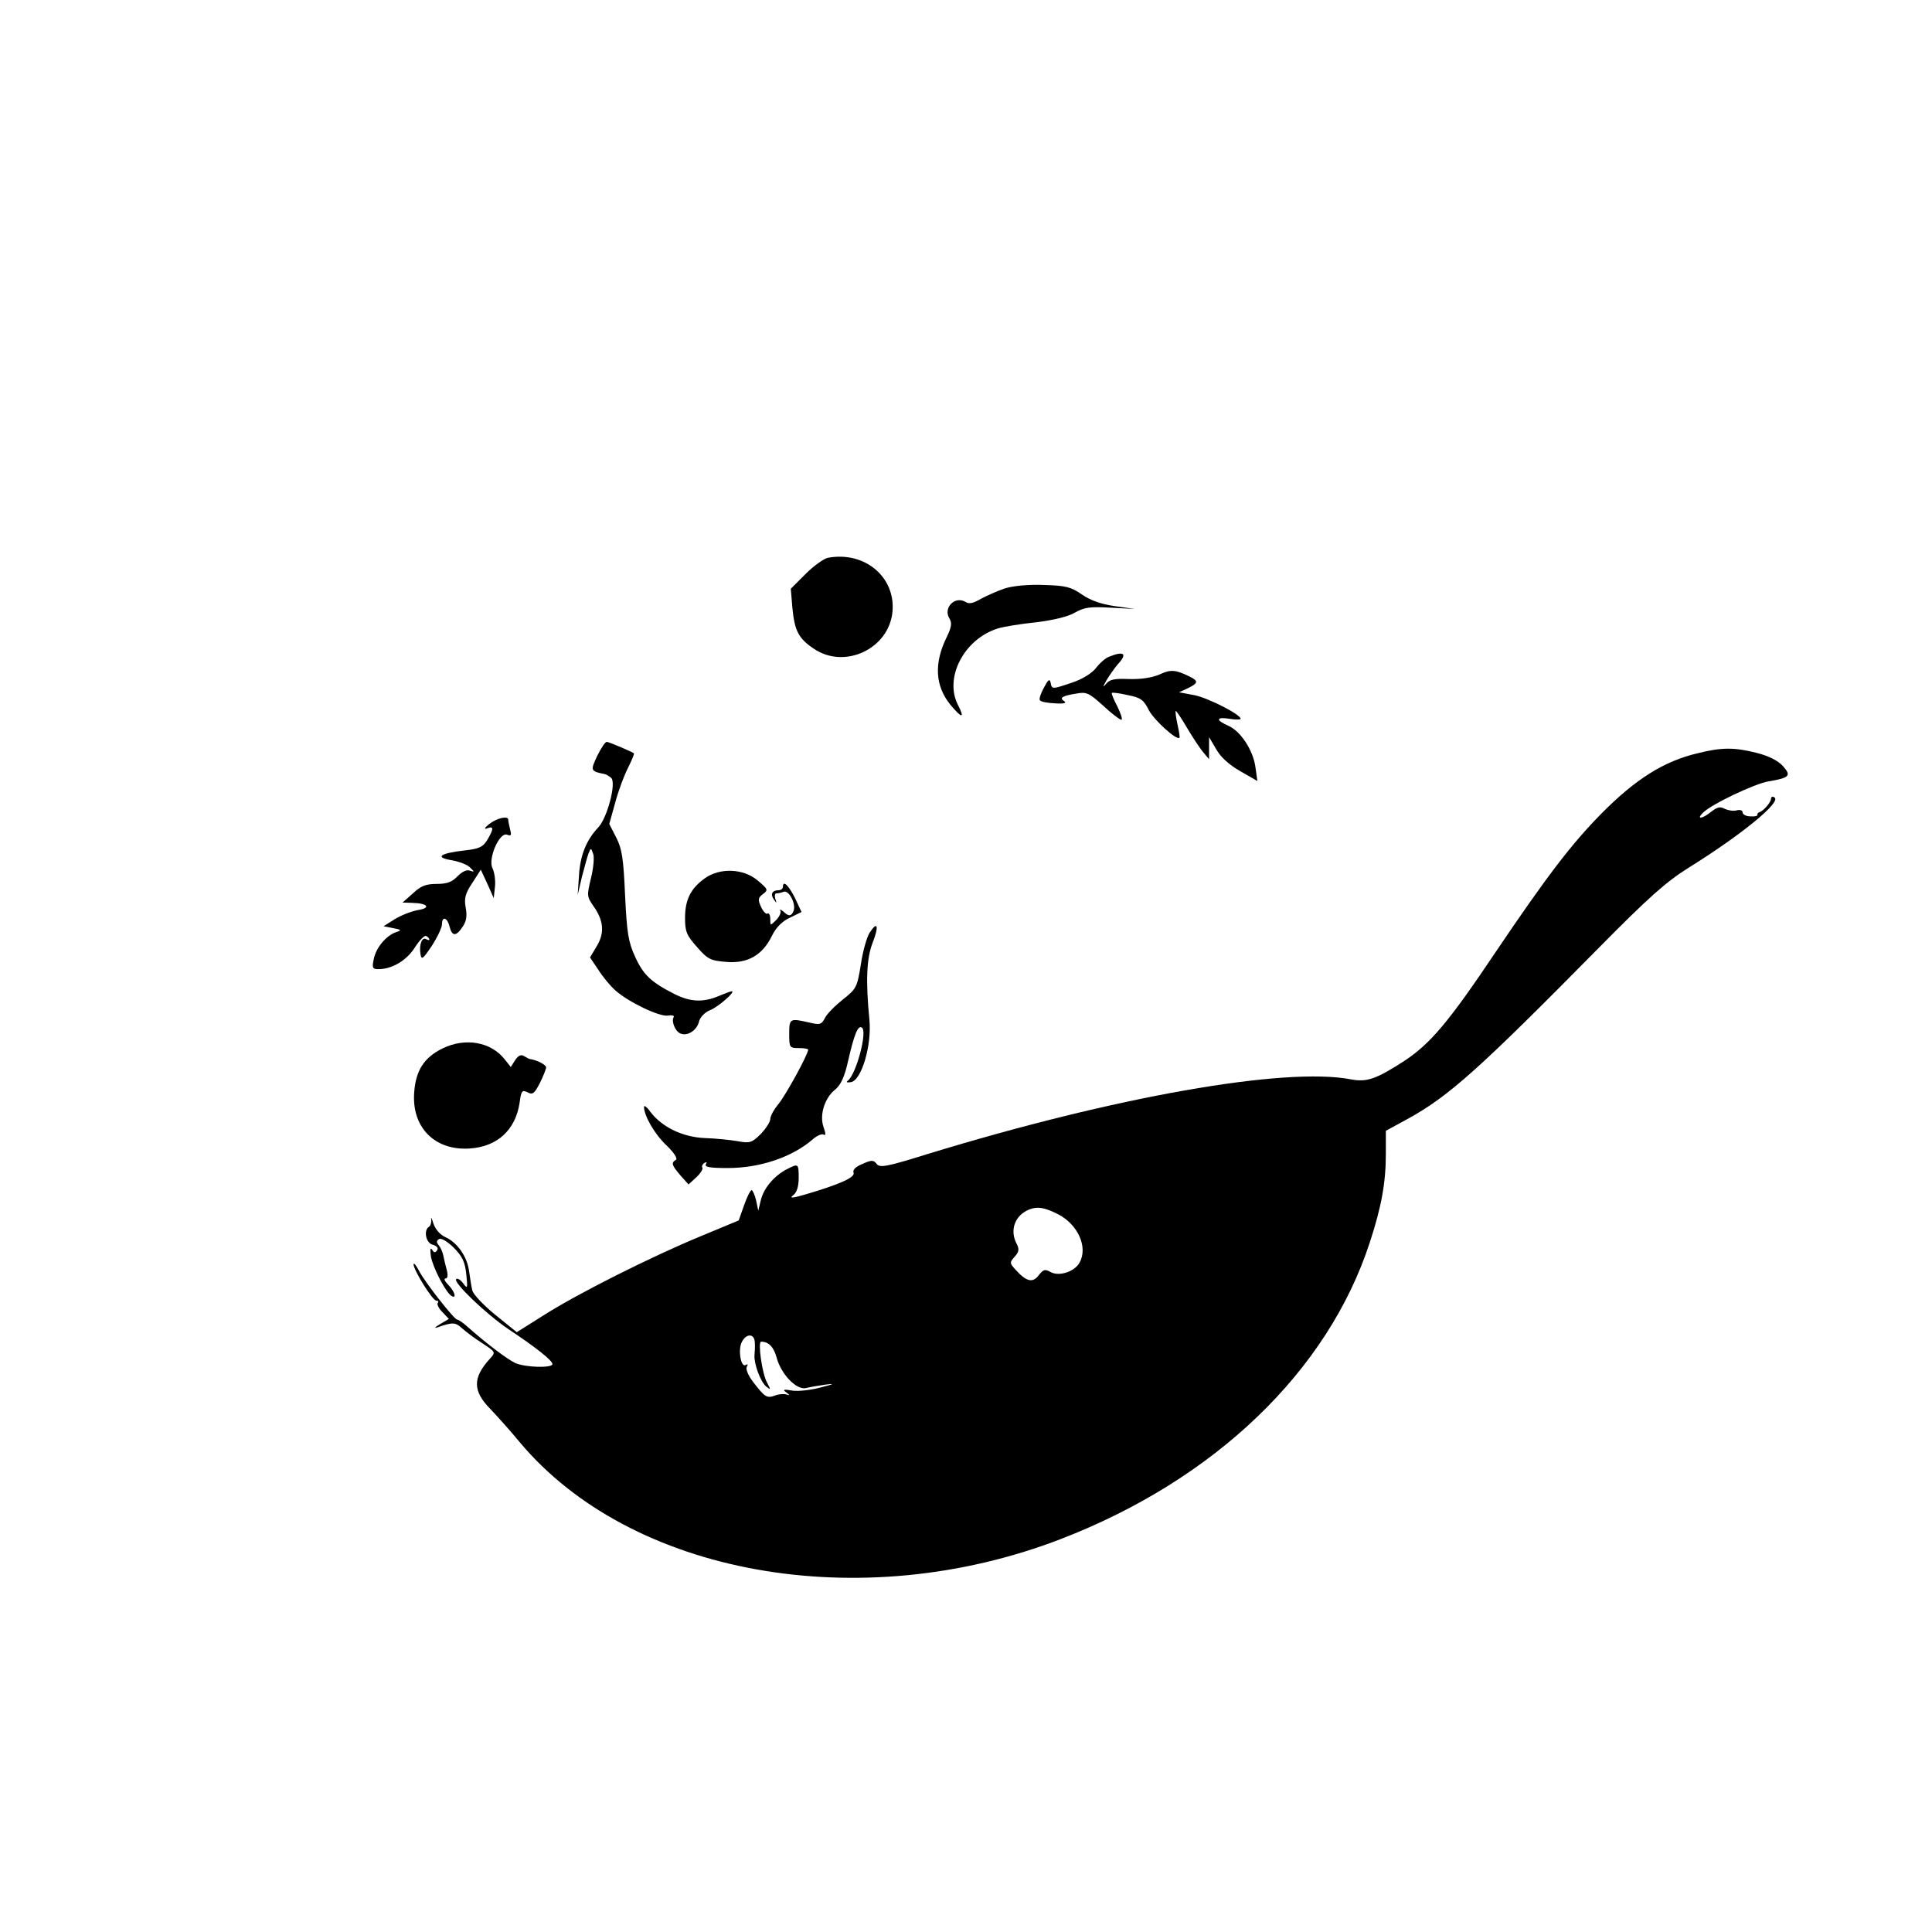 <?xml version="1.0" standalone="no"?>
<!DOCTYPE svg PUBLIC "-//W3C//DTD SVG 20010904//EN"
 "http://www.w3.org/TR/2001/REC-SVG-20010904/DTD/svg10.dtd">
<svg version="1.0" xmlns="http://www.w3.org/2000/svg"
 width="612pt" height="612pt" viewBox="0 0 612 612"
 preserveAspectRatio="xMidYMid meet">
<g transform="translate(0,612) scale(0.1,-0.1)"
fill="#000000" stroke="none">
<path d="M2622 4353 c-13 -3 -45 -26 -70 -51 l-47 -47 5 -60 c7 -73 19 -97 68
-130 97 -66 237 -1 249 116 11 111 -88 194 -205 172z"/>
<path d="M3183 4256 c-24 -8 -57 -23 -76 -33 -24 -14 -37 -17 -48 -10 -34 21
-73 -19 -51 -53 8 -14 6 -27 -9 -58 -41 -83 -37 -155 12 -215 36 -43 46 -44
24 -1 -45 86 18 209 125 243 19 6 75 15 124 20 55 7 101 18 122 31 29 16 47
19 112 15 l77 -4 -64 9 c-42 6 -77 18 -104 37 -35 24 -51 28 -121 30 -48 2
-98 -3 -123 -11z"/>
<path d="M3514 4040 c-12 -4 -31 -21 -43 -37 -14 -17 -44 -35 -74 -45 -65 -22
-65 -22 -69 0 -3 13 -8 9 -21 -16 -10 -18 -16 -36 -13 -40 3 -5 24 -9 48 -10
28 -2 38 1 29 7 -16 10 -7 17 39 24 31 6 40 2 84 -38 27 -25 53 -45 58 -45 5
0 -1 18 -12 41 -12 23 -20 42 -18 44 2 2 25 -1 51 -7 41 -8 50 -15 67 -49 17
-31 87 -95 96 -86 2 1 -1 20 -6 42 -5 22 -7 41 -6 43 2 1 17 -21 34 -50 17
-29 40 -64 51 -78 l21 -25 0 35 0 35 23 -39 c14 -25 41 -49 76 -69 l54 -31 -6
43 c-7 54 -47 115 -86 132 -41 18 -39 29 4 22 19 -3 35 -3 35 0 0 14 -105 67
-147 75 l-48 9 28 13 c33 16 34 23 5 37 -45 22 -60 23 -96 6 -24 -10 -58 -15
-95 -14 -47 2 -62 -1 -74 -16 -10 -12 -10 -9 2 12 10 17 26 39 36 51 31 33 20
43 -27 24z"/>
<path d="M1892 3726 c-22 -47 -22 -49 23 -58 6 -1 15 -7 21 -12 17 -16 -12
-125 -40 -156 -39 -41 -58 -89 -62 -154 l-4 -61 13 56 c8 30 17 64 21 75 8 19
8 19 15 -1 4 -10 1 -45 -7 -77 -13 -54 -13 -58 7 -87 33 -46 37 -85 12 -127
l-22 -37 27 -40 c14 -22 38 -51 53 -64 41 -37 141 -85 167 -80 13 2 21 0 18
-5 -8 -13 5 -46 22 -52 22 -9 51 10 58 37 3 14 18 30 35 37 26 10 83 60 69 60
-3 0 -22 -7 -41 -15 -50 -21 -90 -19 -140 6 -75 38 -99 61 -125 118 -22 48
-26 75 -32 196 -5 117 -10 147 -28 182 l-22 43 19 68 c10 38 29 88 41 111 12
24 20 44 18 45 -16 9 -80 36 -86 36 -5 0 -18 -20 -30 -44z"/>
<path d="M5378 3734 c-107 -25 -197 -82 -304 -190 -96 -97 -175 -201 -335
-438 -149 -222 -206 -290 -288 -345 -91 -59 -121 -70 -172 -60 -209 40 -748
-55 -1342 -237 -128 -40 -150 -44 -160 -31 -10 13 -16 13 -45 0 -22 -9 -32
-19 -28 -28 5 -15 -45 -37 -154 -69 -41 -12 -51 -12 -37 -2 11 9 17 27 17 55
0 46 -1 46 -38 27 -40 -21 -73 -60 -82 -98 l-8 -33 -7 33 c-4 17 -11 32 -14
32 -4 0 -15 -22 -24 -48 l-17 -48 -118 -49 c-162 -67 -390 -182 -496 -249
l-89 -56 -68 55 c-38 31 -71 66 -73 78 -3 12 -7 39 -10 60 -6 46 -37 91 -75
108 -17 8 -32 25 -38 43 -5 17 -9 23 -7 14 1 -10 -2 -21 -7 -24 -18 -11 -10
-52 12 -57 13 -4 18 -10 14 -17 -6 -9 -10 -9 -16 1 -6 9 -7 1 -4 -21 6 -35 47
-114 65 -125 18 -11 10 15 -10 35 -11 11 -15 20 -9 20 7 0 9 10 4 28 -4 15 -9
35 -11 46 -2 10 -8 24 -14 31 -8 10 -8 15 1 20 6 4 26 -7 46 -27 28 -28 36
-46 40 -84 5 -46 4 -48 -10 -29 -8 11 -18 17 -22 13 -10 -10 93 -109 165 -158
89 -59 140 -100 140 -111 0 -13 -84 -11 -117 3 -26 12 -92 62 -153 116 -13 12
-28 22 -32 22 -9 0 -102 118 -121 155 -9 17 -16 26 -17 20 0 -18 60 -115 72
-115 6 0 8 -3 5 -7 -4 -3 2 -17 14 -29 l21 -22 -29 -17 c-15 -9 -19 -13 -8
-10 48 17 57 17 78 -2 12 -11 41 -33 65 -48 42 -28 43 -28 24 -49 -55 -60 -55
-102 1 -159 23 -24 65 -71 93 -105 353 -422 1080 -552 1715 -307 487 188 845
531 978 939 37 113 51 189 51 282 l0 72 68 37 c133 73 229 160 609 545 153
155 210 206 280 250 172 107 297 210 274 224 -6 4 -11 2 -11 -4 0 -12 -24 -39
-37 -43 -4 -1 -7 -5 -6 -8 1 -4 -9 -6 -22 -5 -14 0 -25 6 -25 13 0 6 -8 9 -19
6 -10 -3 -27 0 -38 5 -14 8 -24 5 -42 -9 -28 -23 -49 -26 -27 -4 26 27 165 93
209 100 66 11 72 18 45 48 -15 17 -44 32 -83 42 -71 18 -111 18 -187 -1z
m-2027 -1460 c63 -32 96 -104 69 -153 -15 -29 -64 -45 -91 -31 -19 11 -24 9
-39 -10 -19 -25 -39 -20 -74 19 -18 20 -18 22 -2 40 14 15 15 24 7 40 -24 44
-6 92 40 110 26 10 48 6 90 -15z m-960 -406 c1 -13 0 -31 -1 -41 -2 -27 19
-84 37 -99 15 -12 15 -11 3 12 -16 28 -30 130 -19 130 24 0 40 -17 49 -50 14
-53 63 -104 93 -97 12 3 40 8 62 11 31 4 28 2 -15 -9 -30 -8 -71 -13 -90 -10
-27 5 -32 3 -20 -5 13 -10 13 -11 0 -7 -8 2 -24 1 -36 -4 -25 -9 -32 -4 -68
43 -16 21 -25 42 -20 49 4 7 3 9 -4 5 -15 -9 -25 49 -12 73 14 28 40 27 41 -1z"/>
<path d="M1550 3510 c-15 -12 -18 -18 -7 -14 21 8 22 0 1 -36 -14 -23 -26 -29
-73 -34 -78 -9 -95 -22 -40 -31 23 -4 50 -14 58 -23 15 -14 14 -15 0 -10 -11
4 -25 -3 -40 -18 -17 -18 -33 -24 -66 -24 -33 0 -50 -6 -75 -30 l-33 -29 30
-1 c50 -1 62 -16 18 -23 -21 -4 -54 -17 -73 -29 l-35 -22 30 -6 c27 -5 28 -7
9 -13 -31 -11 -63 -49 -70 -85 -6 -28 -4 -32 15 -32 43 0 90 28 116 70 14 22
30 38 35 35 6 -3 10 -8 10 -11 0 -3 -5 -2 -10 1 -13 8 -23 -17 -18 -47 3 -20
7 -17 36 26 18 28 32 58 32 68 0 27 17 22 24 -7 8 -32 21 -32 42 0 12 18 14
35 9 61 -5 29 -1 44 21 77 l27 42 21 -45 20 -45 4 37 c2 20 -2 46 -8 58 -15
29 22 115 46 106 13 -5 15 -2 10 16 -3 13 -6 26 -6 31 0 14 -35 6 -60 -13z"/>
<path d="M2233 3338 c-45 -32 -63 -68 -63 -126 0 -43 5 -55 38 -92 34 -39 43
-43 92 -47 68 -6 115 21 145 82 13 27 33 47 57 58 l37 18 -21 45 c-21 41 -38
57 -38 34 0 -5 -6 -10 -14 -10 -20 0 -27 -13 -14 -30 8 -12 9 -12 4 3 -3 9 -1
17 3 17 5 0 16 2 23 5 17 7 40 -38 32 -60 -7 -18 -16 -19 -33 -2 -8 6 -12 8
-9 2 3 -5 -3 -19 -13 -29 -19 -19 -19 -19 -19 3 0 12 -4 20 -9 17 -4 -3 -14 7
-20 21 -11 23 -10 29 6 41 17 13 16 15 -17 43 -45 38 -119 41 -167 7z"/>
<path d="M2755 3166 c-9 -14 -22 -59 -28 -101 -12 -73 -14 -77 -57 -111 -25
-20 -51 -46 -57 -59 -11 -21 -16 -22 -50 -14 -61 14 -63 13 -63 -36 0 -43 1
-45 30 -45 17 0 30 -2 30 -5 0 -15 -72 -146 -94 -172 -14 -17 -26 -38 -26 -48
0 -9 -14 -30 -30 -47 -28 -28 -35 -30 -73 -23 -23 4 -70 9 -105 10 -70 3 -135
35 -171 82 -11 16 -21 23 -21 17 0 -28 33 -86 71 -122 25 -24 36 -42 30 -46
-16 -10 -13 -17 15 -50 l25 -28 24 22 c14 13 22 26 20 31 -3 4 0 11 6 15 8 4
9 3 5 -4 -5 -9 14 -12 69 -12 104 0 206 35 272 93 12 10 26 16 32 13 7 -5 7 3
0 23 -14 39 3 93 37 120 17 14 29 39 40 88 20 88 32 116 44 108 19 -11 -18
-148 -44 -168 -7 -5 -3 -7 9 -5 34 5 67 117 59 198 -12 123 -9 194 10 243 21
54 16 71 -9 33z"/>
<path d="M1402 2799 c-59 -29 -85 -70 -90 -140 -8 -111 66 -185 177 -177 87 6
144 59 157 145 5 38 8 41 25 33 16 -9 22 -4 39 29 11 22 20 45 20 50 0 8 -29
23 -50 26 -3 0 -11 4 -19 9 -10 7 -19 3 -29 -12 l-14 -22 -19 24 c-44 56 -125
70 -197 35z"/>
</g>
</svg>
